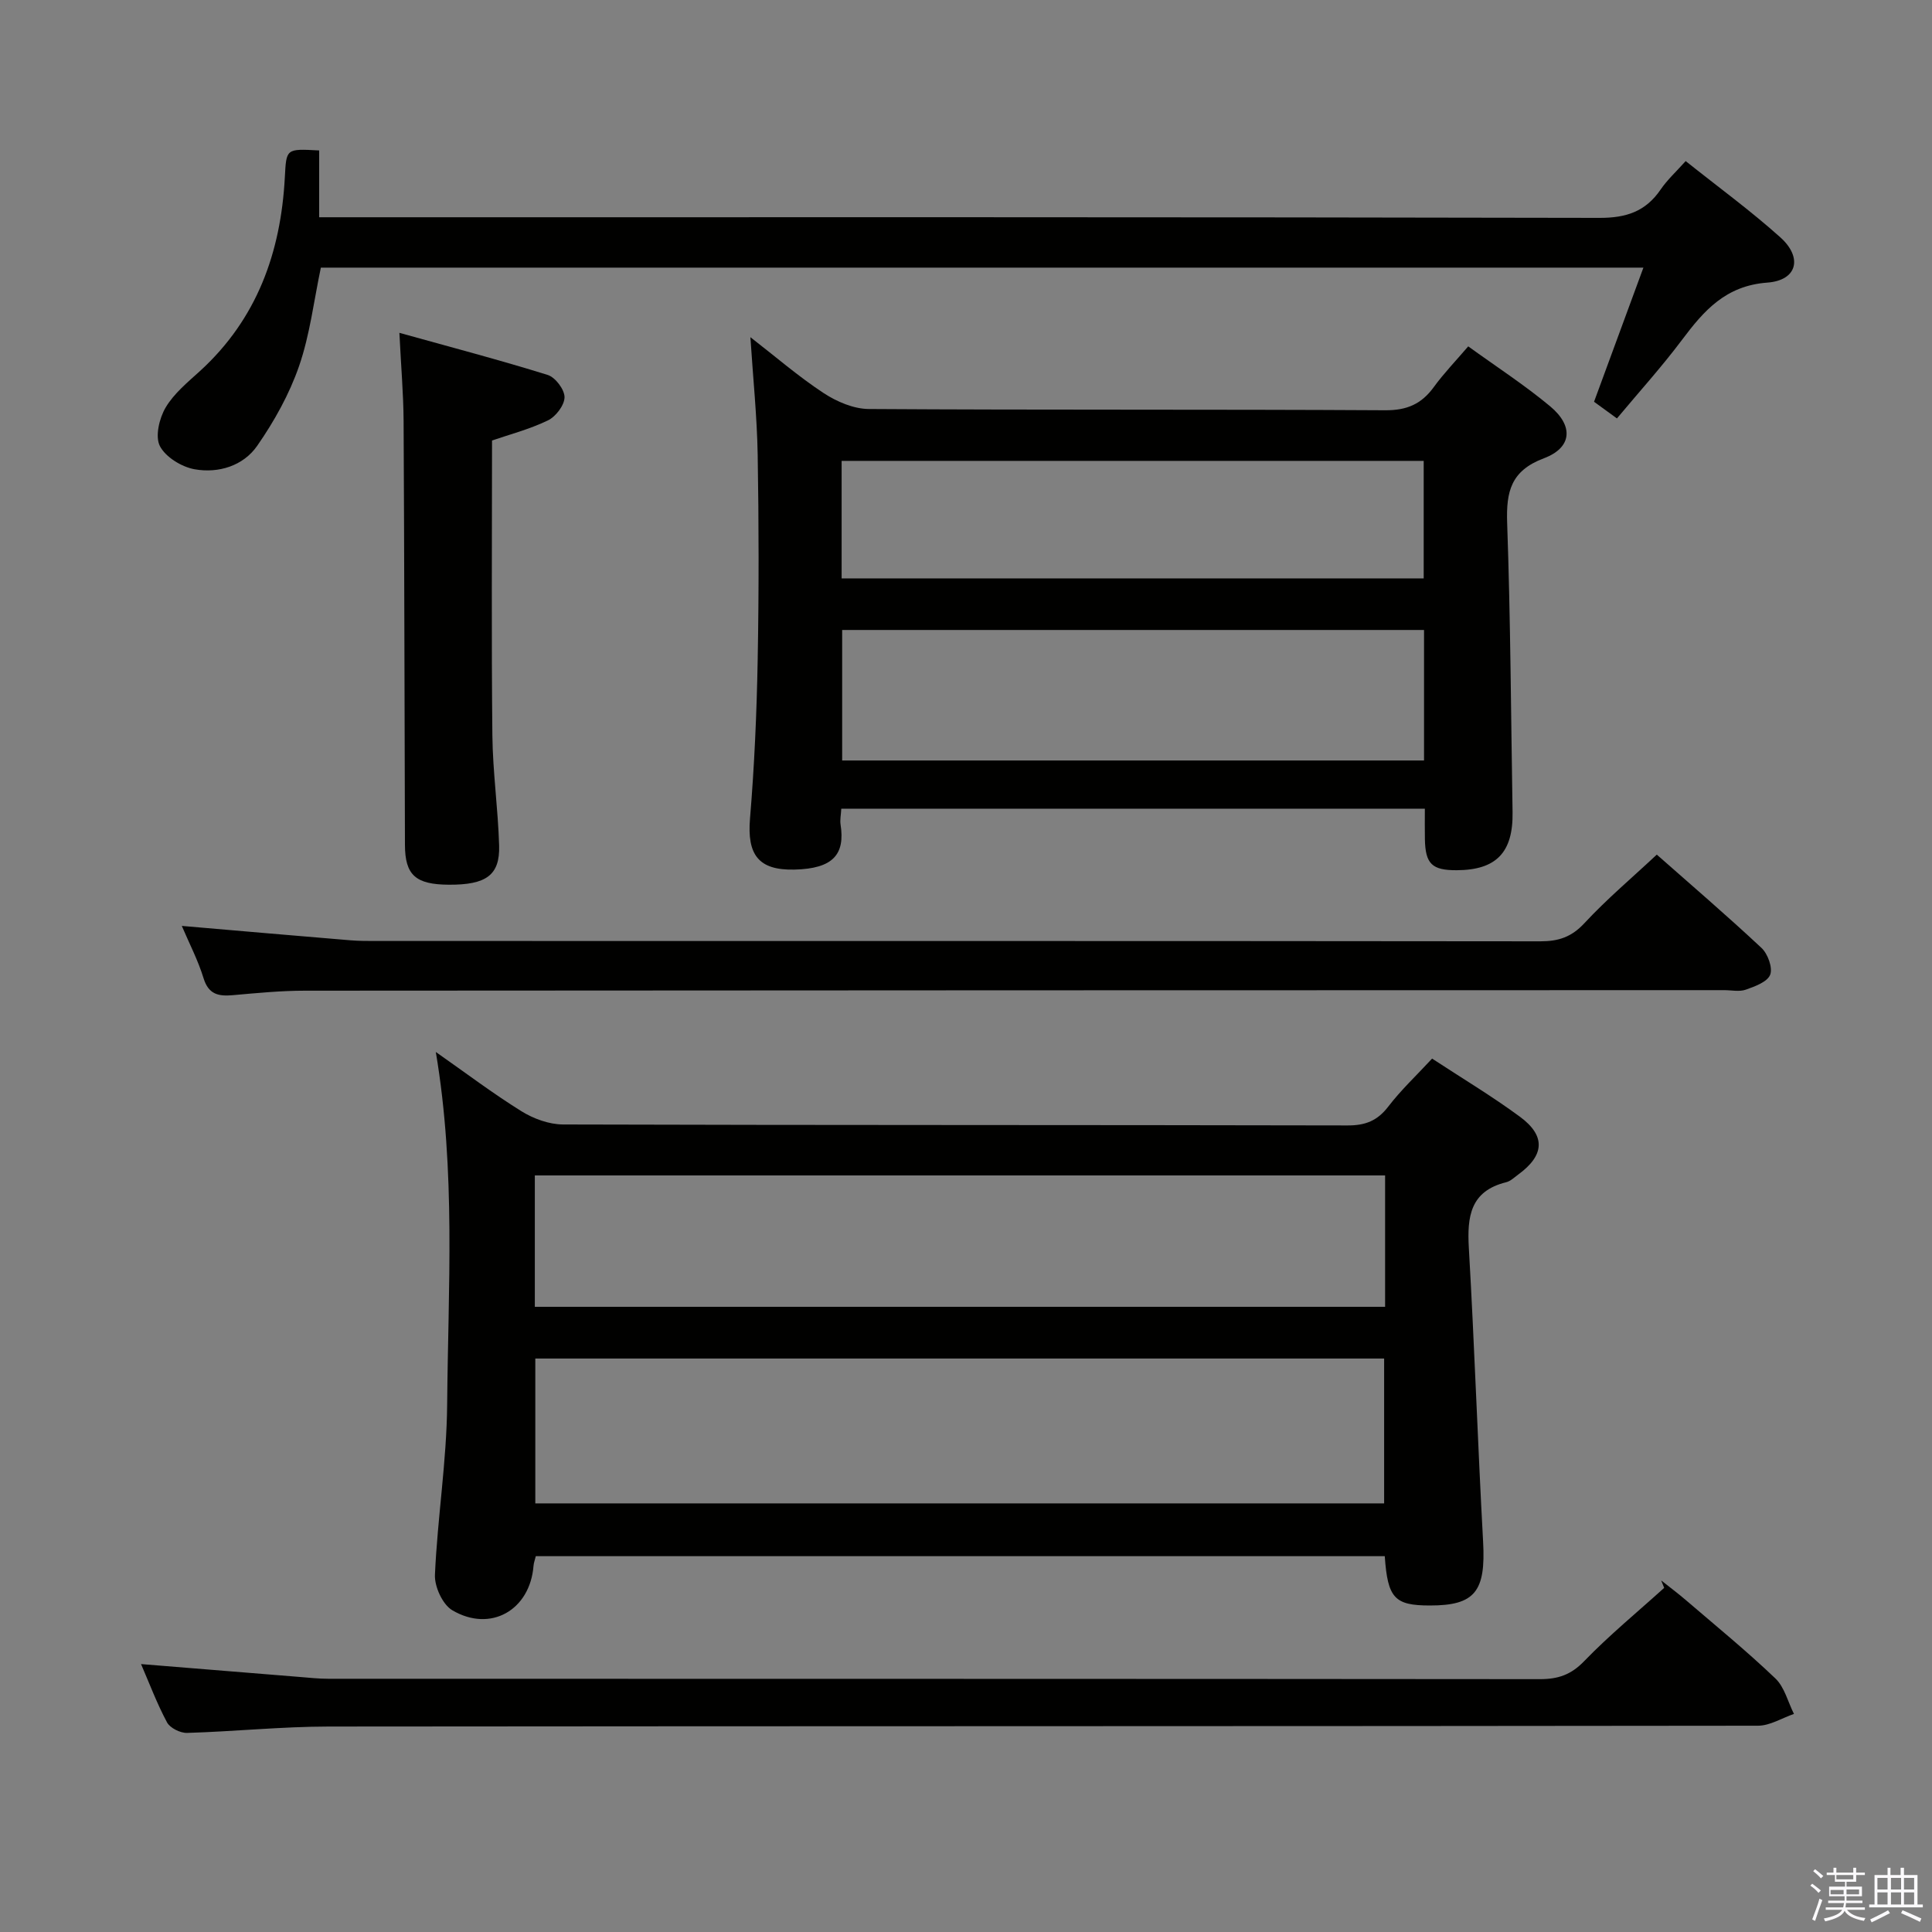 <svg enable-background="new 0 0 400 400" viewBox="0 0 400 400" xmlns="http://www.w3.org/2000/svg"><rect x="0" y="0" width="400" height="400" fill="#808080" stroke="none"/><path d="m374.8 390.4.4-.4c.7.5 1.3 1 1.8 1.4l-.5.5c-.5-.6-1.1-1.1-1.7-1.5zm1 7.3-.6-.3c.5-1.4 1.1-2.8 1.5-4.3.2.1.4.2.6.3-.5 1.3-1 2.8-1.5 4.3zm-.4-10.3.4-.4c.4.3 1 .8 1.7 1.4l-.5.5c-.4-.5-1-1-1.6-1.5zm2.5.3h1.7v-1h.6v1h3.5v-1h.6v1h1.8v.5h-1.8v1.4h-2v1h3.2v2h-3.2v.9h3.3v.5h-3.4c0 .3-.1.6-.1.9h4v.5h-3.7c.7.9 1.9 1.5 3.8 1.7-.1.2-.2.4-.3.6-2.1-.4-3.5-1.1-4-2.1-.4 1-1.8 1.7-4 2.2-.1-.2-.2-.4-.3-.6 2.1-.4 3.4-1 3.8-1.8h-3.4v-.5h3.6c.1-.3.1-.6.2-.9h-3.3v-.5h3.4c0-.3 0-.6 0-.9h-3.2v-2h3.3v-1h-2.1v-1.4h-1.7v-.5zm1.1 3.5v1h2.7c0-.3 0-.4 0-.4 0-.2 0-.2 0-.2 0-.1 0-.2 0-.3h-2.7zm1.2-3v.9h3.5v-.9zm4.7 3h-2.6v.6.4h2.6z" fill="#fbfafc"/><path d="m393.6 386.7h.6v1.5h2.8v6.1h1.1v.6h-11.1v-.6h1.1v-6.1h2.7v-1.5h.6v1.5h2.1v-1.5zm-2.7 8.8.4.6c-1.2.6-2.5 1.3-3.8 1.9-.1-.2-.2-.4-.3-.6 1.2-.6 2.5-1.2 3.7-1.9zm-2.2-6.7v2.4h2.1v-2.4zm0 3v2.5h2.1v-2.5zm2.8-3v2.4h2.1v-2.4zm0 3v2.5h2.1v-2.5zm6 6.1c-1.4-.7-2.7-1.3-3.9-1.8l.3-.6c1.5.6 2.7 1.2 3.9 1.7zm-1.2-9.1h-2.1v2.4h2.1zm-2.1 3v2.5h2.1v-2.5z" fill="#fbfafc"/><g fill="#010100"><path d="m286.7 322.19c-58.78 0-117.2 0-175.77 0-.18.76-.42 1.37-.47 2-.72 9.15-8.87 13.87-16.81 9.2-2.01-1.18-3.71-4.89-3.6-7.35.52-11.78 2.43-23.52 2.53-35.28.2-24.08 1.82-48.24-2.35-72.96 6.17 4.32 11.78 8.57 17.73 12.27 2.5 1.55 5.72 2.73 8.62 2.74 54.14.16 108.29.08 162.43.2 3.7.01 6.18-.98 8.43-3.92 2.62-3.42 5.8-6.4 9.06-9.92 6.12 4.02 12.37 7.75 18.2 12.05 5.38 3.97 5.06 8-.36 11.95-.81.59-1.6 1.38-2.51 1.6-7.44 1.84-8.1 7.12-7.72 13.64 1.17 20.24 1.84 40.51 2.95 60.76.57 10.31-1.65 13.25-11.06 13.23-7.27-.01-8.7-1.52-9.3-10.21zm-.13-10.93c0-10.22 0-20.1 0-29.99-58.79 0-117.21 0-175.74 0v29.99zm.2-67.9c-58.93 0-117.44 0-176.04 0v27.2h176.04c0-9.17 0-17.97 0-27.2z"/><path d="m174.18 167.43c-.07 1.31-.3 2.33-.15 3.28.96 6.15-1.5 9.15-9.57 9.33-7.46.17-9.8-3.11-9.18-10.56.91-10.93 1.39-21.9 1.59-32.87.26-14.15.24-28.31 0-42.47-.14-7.92-.96-15.82-1.51-24.33 5.18 4.01 9.94 8.14 15.16 11.57 2.71 1.78 6.21 3.28 9.36 3.3 35.64.23 71.28.05 106.92.26 4.5.03 7.51-1.3 10.06-4.81 2.03-2.8 4.47-5.32 7.12-8.42 5.79 4.19 11.64 7.98 16.96 12.41 4.91 4.09 4.53 8.57-1.29 10.76-6.83 2.57-7.83 6.88-7.61 13.37.7 19.95.79 39.92 1.12 59.88.14 8.35-3.36 12-11.55 12.04-5.13.02-6.5-1.3-6.6-6.42-.04-1.99-.01-3.98-.01-6.32-40.28 0-80.32 0-120.82 0zm120.65-37c-40.53 0-80.53 0-120.47 0v27.02h120.47c0-9.15 0-17.93 0-27.02zm-.07-35.01c-40.45 0-80.45 0-120.51 0v24.33h120.51c0-8.16 0-16.07 0-24.33z"/><path d="m349 33.35c6.73 5.37 13.45 10.27 19.6 15.79 4.67 4.19 3.51 8.91-2.69 9.37-8.64.64-13.12 5.79-17.68 11.87-4.17 5.56-8.85 10.73-13.46 16.25-1.85-1.35-3.29-2.4-4.74-3.45 3.41-9.26 6.72-18.25 10.22-27.77-91.69 0-182.71 0-273.82 0-1.45 6.86-2.26 13.87-4.51 20.38-2.01 5.82-5.14 11.43-8.67 16.51-2.89 4.16-8.01 5.73-12.94 4.86-2.69-.47-6.03-2.52-7.21-4.81-1.02-2-.12-5.76 1.2-7.99 1.73-2.92 4.58-5.24 7.16-7.59 11.76-10.77 16.68-24.52 17.51-40.03.32-5.97.2-5.97 7.11-5.59v6.72 7.11h6.11c86.33 0 172.66-.06 258.99.13 5.54.01 9.53-1.33 12.63-5.86 1.36-2 3.21-3.69 5.19-5.9z"/><path d="m37.64 191.7c11.89 1.02 23.4 2.03 34.92 2.98 1.82.15 3.66.14 5.49.14 80.29.01 160.59-.02 240.88.07 3.76 0 6.44-.89 9.1-3.75 4.61-4.97 9.83-9.37 14.99-14.2 7.06 6.23 14.51 12.61 21.67 19.31 1.31 1.22 2.36 4.1 1.81 5.55-.57 1.49-3.16 2.43-5.05 3.1-1.33.47-2.97.1-4.47.1-97.95.02-195.91.03-293.86.11-4.97 0-9.95.49-14.91.93-2.95.26-5.02-.13-6.06-3.49-1.15-3.76-3-7.29-4.51-10.85z"/><path d="m29.2 344.53c11.02.9 21.9 1.79 32.79 2.66 1.98.16 3.97.38 5.96.38 83.63.02 167.27 0 250.9.08 3.74 0 6.42-.91 9.13-3.72 5.2-5.38 11.01-10.15 16.57-15.18-.21-.51-.42-1.02-.62-1.54 1.75 1.39 3.54 2.72 5.23 4.18 6.19 5.31 12.52 10.48 18.41 16.11 1.9 1.81 2.6 4.87 3.85 7.35-2.48.85-4.97 2.44-7.45 2.44-98.63.13-197.26.07-295.88.17-9.79.01-19.57 1.03-29.36 1.32-1.4.04-3.52-1.01-4.15-2.18-2.1-3.92-3.67-8.13-5.38-12.07z"/><path d="m82.69 68.91c10.83 3.02 20.84 5.64 30.71 8.72 1.58.49 3.5 3.04 3.48 4.62-.02 1.66-1.82 4.02-3.46 4.8-3.84 1.85-8.04 2.94-11.55 4.15 0 20.49-.14 40.76.07 61.02.08 7.63 1.18 15.24 1.4 22.87.17 6.12-2.69 8.12-10.41 8.08-6.88-.04-9.07-1.98-9.09-8.25-.1-29.28-.12-58.56-.28-87.85-.04-5.6-.53-11.19-.87-18.16z"/></g></svg>